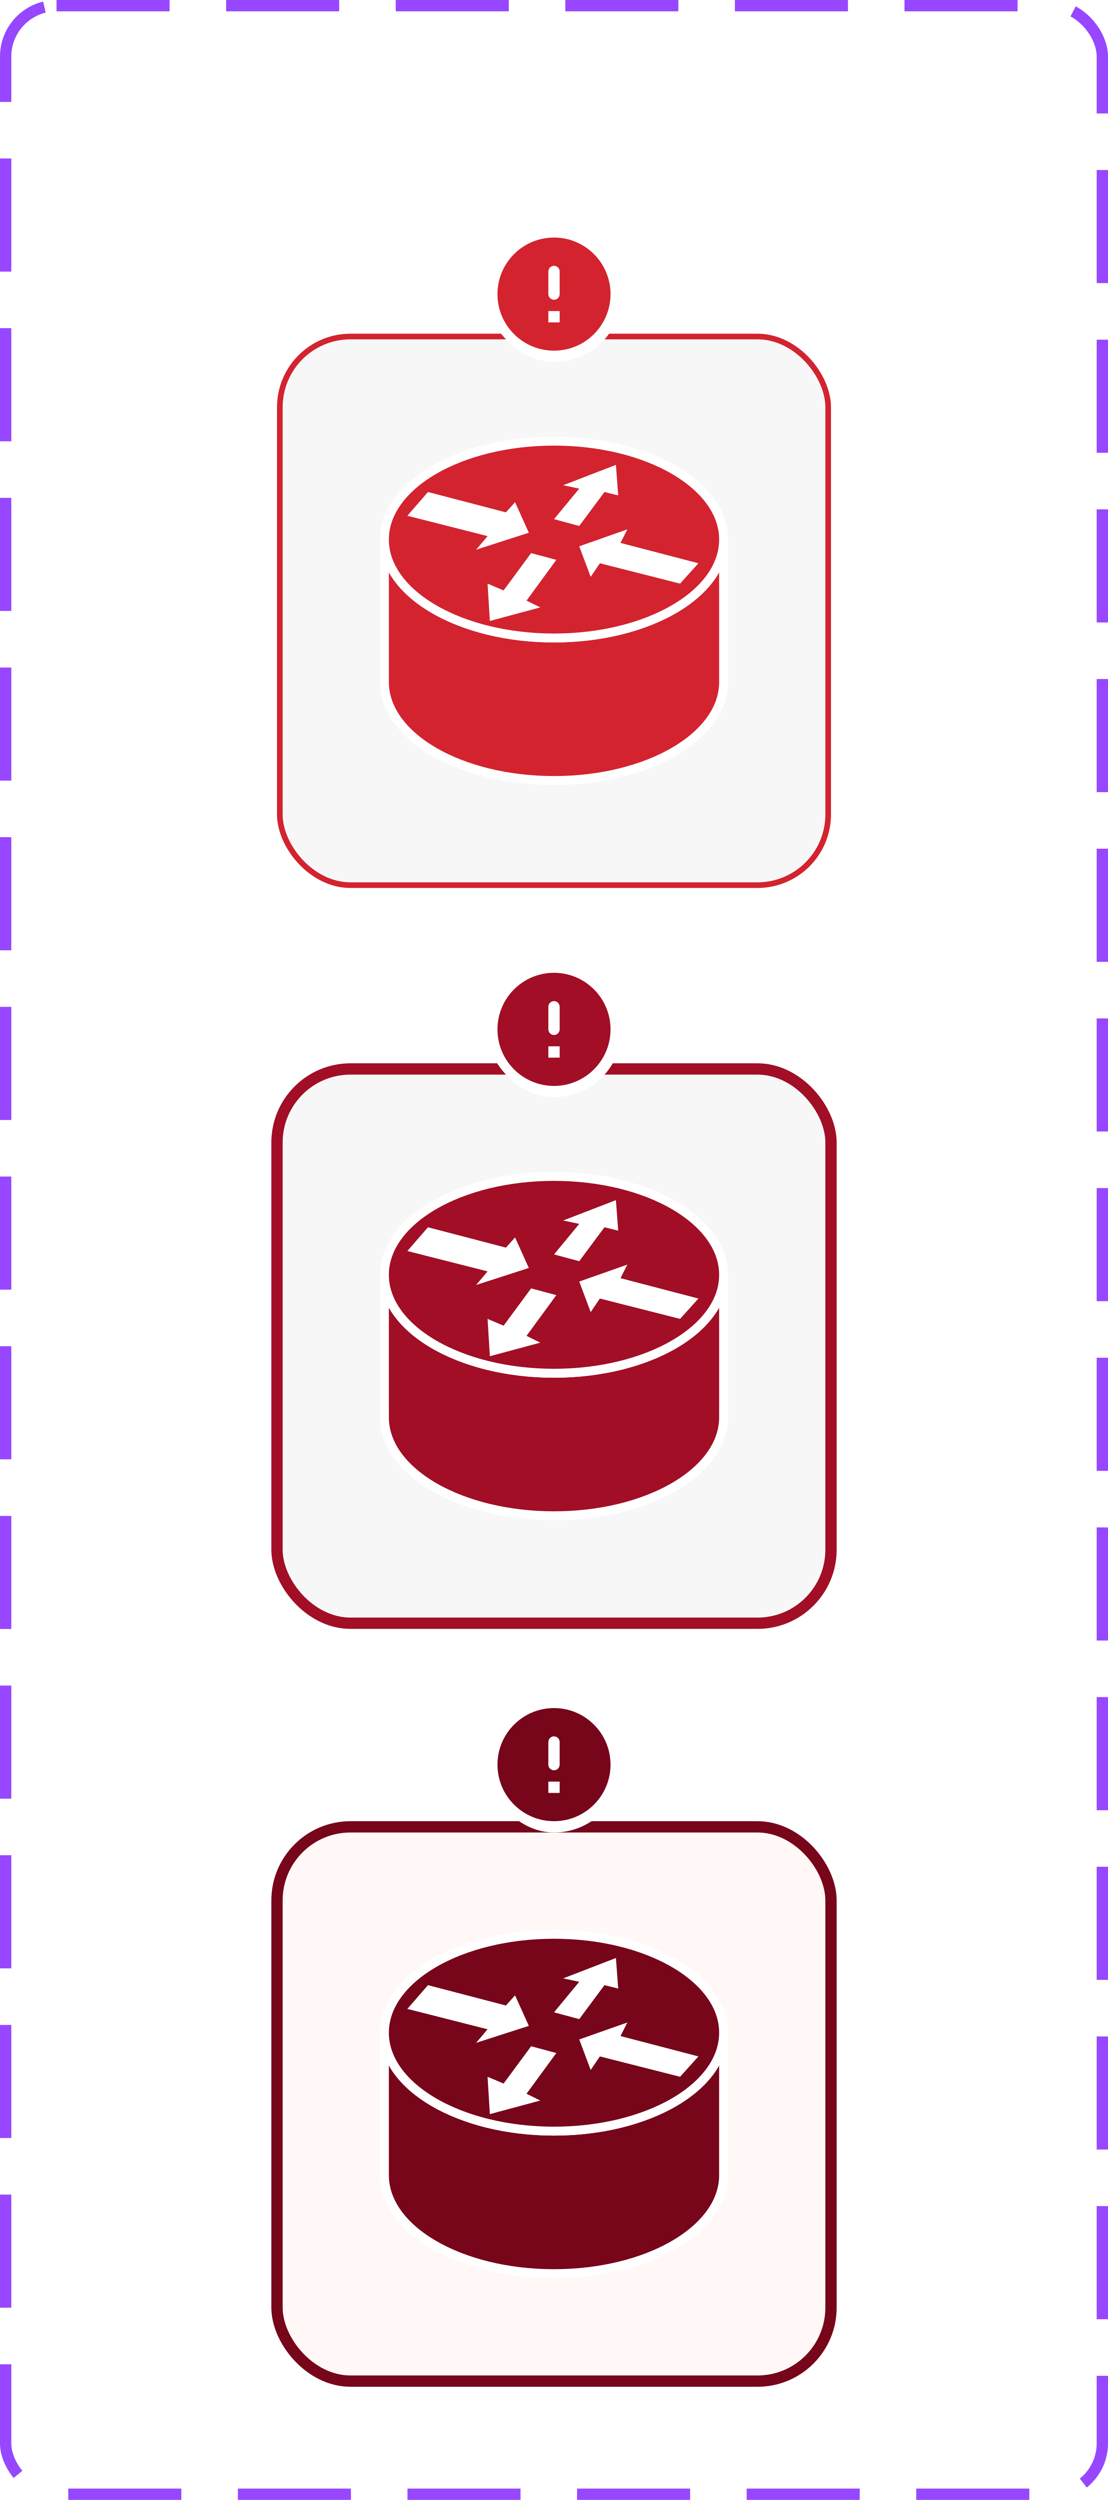 <svg width="98" height="221" viewBox="0 0 98 221" fill="none" xmlns="http://www.w3.org/2000/svg">
<g id="Critical_Alert">
<rect x="0.5" y="0.5" width="97" height="220" rx="4.5" stroke="#9747FF" stroke-dasharray="10 5"/>
<g id="Property 1=enabled">
<g id="nodeLarge" filter="url(#filter0_ddd_719_102619)">
<rect x="25" y="26" width="48" height="48" rx="6" fill="#F7F7F8"/>
<rect x="24.75" y="25.75" width="48.5" height="48.5" rx="6.25" stroke="#D3232F" stroke-width="0.5"/>
<g id="router">
<g id="A">
<path id="Vector" fill-rule="evenodd" clip-rule="evenodd" d="M64 43.7C64 48.5 57.311 52.4 49 52.4C40.689 52.4 34 48.5 34 43.7V56.3C34 61.1 40.689 65 49 65C57.311 65 64 61.1 64 56.3V43.7Z" fill="#D3232F"/>
<path id="Vector_2" fill-rule="evenodd" clip-rule="evenodd" d="M64 43.7C64 48.5 57.311 52.4 49 52.4C40.689 52.4 34 48.5 34 43.7V56.3C34 61.1 40.689 65 49 65C57.311 65 64 61.1 64 56.3V43.7Z" stroke="white" stroke-width="0.788" stroke-linecap="round"/>
<path id="Vector_3" fill-rule="evenodd" clip-rule="evenodd" d="M49 52.4C57.311 52.4 64 48.499 64 43.699C64 38.899 57.311 35 49 35C40.689 35 34 38.9 34 43.7C34 48.5 40.689 52.4 49 52.4V52.4Z" fill="#D3232F"/>
<path id="Vector_4" fill-rule="evenodd" clip-rule="evenodd" d="M49 52.4C57.311 52.4 64 48.499 64 43.699C64 38.899 57.311 35 49 35C40.689 35 34 38.9 34 43.7C34 48.5 40.689 52.4 49 52.4V52.4Z" stroke="white" stroke-width="0.788" stroke-linecap="round"/>
<path id="Vector_5" fill-rule="evenodd" clip-rule="evenodd" d="M45.556 40.395L46.773 43.095L42.111 44.596L43.124 43.396L36.029 41.595L37.854 39.495L44.746 41.295L45.557 40.395H45.556ZM52.246 46.995L51.232 44.295L55.489 42.795L54.881 43.995L61.773 45.795L60.152 47.595L53.057 45.795L52.246 46.995H52.246ZM49.813 38.896L54.476 37.096L54.678 39.796L53.462 39.496L51.232 42.497L49.003 41.897L51.232 39.197L49.813 38.897V38.896ZM47.787 49.696L43.327 50.896L43.124 47.596L44.543 48.196L46.976 44.896L49.205 45.495L46.57 49.095L47.786 49.696H47.787Z" fill="white"/>
</g>
</g>
</g>
<g id="error">
<rect x="43" y="20" width="12" height="12" rx="6" fill="white"/>
<path id="Vector_6" d="M49 21C46.24 21 44 23.24 44 26C44 28.76 46.24 31 49 31C51.76 31 54 28.76 54 26C54 23.24 51.76 21 49 21ZM49 26.5C48.725 26.5 48.5 26.275 48.5 26V24C48.5 23.725 48.725 23.5 49 23.5C49.275 23.5 49.5 23.725 49.5 24V26C49.5 26.275 49.275 26.5 49 26.5ZM49.5 28.5H48.5V27.5H49.5V28.5Z" fill="#D3232F"/>
</g>
</g>
<g id="Property 1=hover">
<g id="nodeLarge_2" filter="url(#filter1_ddd_719_102619)">
<rect x="25" y="91" width="48" height="48" rx="6" fill="#F7F7F8"/>
<rect x="24.5" y="90.5" width="49" height="49" rx="6.5" stroke="#A10E25"/>
<g id="router_2">
<g id="A_2">
<path id="Vector_7" fill-rule="evenodd" clip-rule="evenodd" d="M64 108.7C64 113.5 57.311 117.4 49 117.4C40.689 117.4 34 113.5 34 108.7V121.3C34 126.1 40.689 130 49 130C57.311 130 64 126.1 64 121.3V108.7Z" fill="#A10E25"/>
<path id="Vector_8" fill-rule="evenodd" clip-rule="evenodd" d="M64 108.7C64 113.5 57.311 117.4 49 117.4C40.689 117.4 34 113.5 34 108.7V121.3C34 126.1 40.689 130 49 130C57.311 130 64 126.1 64 121.3V108.7Z" stroke="white" stroke-width="0.788" stroke-linecap="round"/>
<path id="Vector_9" fill-rule="evenodd" clip-rule="evenodd" d="M49 117.4C57.311 117.4 64 113.499 64 108.699C64 103.899 57.311 100 49 100C40.689 100 34 103.9 34 108.7C34 113.5 40.689 117.4 49 117.4V117.4Z" fill="#A10E25"/>
<path id="Vector_10" fill-rule="evenodd" clip-rule="evenodd" d="M49 117.4C57.311 117.4 64 113.499 64 108.699C64 103.899 57.311 100 49 100C40.689 100 34 103.9 34 108.7C34 113.5 40.689 117.4 49 117.4V117.4Z" stroke="white" stroke-width="0.788" stroke-linecap="round"/>
<path id="Vector_11" fill-rule="evenodd" clip-rule="evenodd" d="M45.556 105.395L46.773 108.095L42.111 109.596L43.124 108.396L36.029 106.595L37.854 104.495L44.746 106.295L45.557 105.395H45.556ZM52.246 111.995L51.232 109.295L55.489 107.795L54.881 108.995L61.773 110.795L60.152 112.595L53.057 110.795L52.246 111.995H52.246ZM49.813 103.896L54.476 102.096L54.678 104.796L53.462 104.496L51.232 107.497L49.003 106.897L51.232 104.197L49.813 103.897V103.896ZM47.787 114.696L43.327 115.896L43.124 112.596L44.543 113.196L46.976 109.896L49.205 110.495L46.57 114.095L47.786 114.696H47.787Z" fill="white"/>
</g>
</g>
</g>
<g id="error_2">
<rect x="43" y="85" width="12" height="12" rx="6" fill="white"/>
<path id="Vector_12" d="M49 86C46.24 86 44 88.24 44 91C44 93.76 46.24 96 49 96C51.76 96 54 93.76 54 91C54 88.24 51.76 86 49 86ZM49 91.5C48.725 91.5 48.5 91.275 48.5 91V89C48.5 88.725 48.725 88.5 49 88.5C49.275 88.5 49.5 88.725 49.5 89V91C49.5 91.275 49.275 91.5 49 91.5ZM49.5 93.5H48.5V92.5H49.5V93.5Z" fill="#A10E25"/>
</g>
</g>
<g id="Property 1=selected">
<g id="nodeLarge_3" filter="url(#filter2_ddd_719_102619)">
<rect x="25" y="156" width="48" height="48" rx="6" fill="#FFF8F6"/>
<rect x="24.5" y="155.5" width="49" height="49" rx="6.5" stroke="#77061B"/>
<g id="router_3">
<g id="A_3">
<path id="Vector_13" fill-rule="evenodd" clip-rule="evenodd" d="M64 173.7C64 178.5 57.311 182.4 49 182.4C40.689 182.4 34 178.5 34 173.7V186.3C34 191.1 40.689 195 49 195C57.311 195 64 191.1 64 186.3V173.7Z" fill="#77061B"/>
<path id="Vector_14" fill-rule="evenodd" clip-rule="evenodd" d="M64 173.7C64 178.5 57.311 182.4 49 182.4C40.689 182.4 34 178.5 34 173.7V186.3C34 191.1 40.689 195 49 195C57.311 195 64 191.1 64 186.3V173.7Z" stroke="white" stroke-width="0.788" stroke-linecap="round"/>
<path id="Vector_15" fill-rule="evenodd" clip-rule="evenodd" d="M49 182.4C57.311 182.4 64 178.499 64 173.699C64 168.899 57.311 165 49 165C40.689 165 34 168.9 34 173.7C34 178.5 40.689 182.4 49 182.4V182.4Z" fill="#77061B"/>
<path id="Vector_16" fill-rule="evenodd" clip-rule="evenodd" d="M49 182.4C57.311 182.4 64 178.499 64 173.699C64 168.899 57.311 165 49 165C40.689 165 34 168.9 34 173.7C34 178.5 40.689 182.4 49 182.4V182.4Z" stroke="white" stroke-width="0.788" stroke-linecap="round"/>
<path id="Vector_17" fill-rule="evenodd" clip-rule="evenodd" d="M45.556 170.395L46.773 173.095L42.111 174.596L43.124 173.396L36.029 171.595L37.854 169.495L44.746 171.295L45.557 170.395H45.556ZM52.246 176.995L51.232 174.295L55.489 172.795L54.881 173.995L61.773 175.795L60.152 177.595L53.057 175.795L52.246 176.995H52.246ZM49.813 168.896L54.476 167.096L54.678 169.796L53.462 169.496L51.232 172.497L49.003 171.897L51.232 169.197L49.813 168.897V168.896ZM47.787 179.696L43.327 180.896L43.124 177.596L44.543 178.196L46.976 174.896L49.205 175.495L46.57 179.095L47.786 179.696H47.787Z" fill="white"/>
</g>
</g>
</g>
<g id="error_3">
<rect x="43" y="150" width="12" height="12" rx="6" fill="white"/>
<path id="Vector_18" d="M49 151C46.24 151 44 153.24 44 156C44 158.76 46.24 161 49 161C51.76 161 54 158.76 54 156C54 153.24 51.76 151 49 151ZM49 156.5C48.725 156.5 48.5 156.275 48.5 156V154C48.5 153.725 48.725 153.5 49 153.5C49.275 153.5 49.5 153.725 49.5 154V156C49.5 156.275 49.275 156.5 49 156.5ZM49.5 158.5H48.5V157.5H49.5V158.5Z" fill="#77061B"/>
</g>
</g>
</g>
<defs>
<filter id="filter0_ddd_719_102619" x="21.5" y="23.5" width="55" height="55" filterUnits="userSpaceOnUse" color-interpolation-filters="sRGB">
<feFlood flood-opacity="0" result="BackgroundImageFix"/>
<feColorMatrix in="SourceAlpha" type="matrix" values="0 0 0 0 0 0 0 0 0 0 0 0 0 0 0 0 0 0 127 0" result="hardAlpha"/>
<feMorphology radius="1" operator="erode" in="SourceAlpha" result="effect1_dropShadow_719_102619"/>
<feOffset dy="2"/>
<feGaussianBlur stdDeviation="0.5"/>
<feComposite in2="hardAlpha" operator="out"/>
<feColorMatrix type="matrix" values="0 0 0 0 0 0 0 0 0 0 0 0 0 0 0 0 0 0 0.2 0"/>
<feBlend mode="normal" in2="BackgroundImageFix" result="effect1_dropShadow_719_102619"/>
<feColorMatrix in="SourceAlpha" type="matrix" values="0 0 0 0 0 0 0 0 0 0 0 0 0 0 0 0 0 0 127 0" result="hardAlpha"/>
<feOffset dy="1"/>
<feGaussianBlur stdDeviation="0.5"/>
<feComposite in2="hardAlpha" operator="out"/>
<feColorMatrix type="matrix" values="0 0 0 0 0 0 0 0 0 0 0 0 0 0 0 0 0 0 0.14 0"/>
<feBlend mode="normal" in2="effect1_dropShadow_719_102619" result="effect2_dropShadow_719_102619"/>
<feColorMatrix in="SourceAlpha" type="matrix" values="0 0 0 0 0 0 0 0 0 0 0 0 0 0 0 0 0 0 127 0" result="hardAlpha"/>
<feOffset dy="1"/>
<feGaussianBlur stdDeviation="1.5"/>
<feComposite in2="hardAlpha" operator="out"/>
<feColorMatrix type="matrix" values="0 0 0 0 0 0 0 0 0 0 0 0 0 0 0 0 0 0 0.12 0"/>
<feBlend mode="normal" in2="effect2_dropShadow_719_102619" result="effect3_dropShadow_719_102619"/>
<feBlend mode="normal" in="SourceGraphic" in2="effect3_dropShadow_719_102619" result="shape"/>
</filter>
<filter id="filter1_ddd_719_102619" x="21" y="88" width="56" height="56" filterUnits="userSpaceOnUse" color-interpolation-filters="sRGB">
<feFlood flood-opacity="0" result="BackgroundImageFix"/>
<feColorMatrix in="SourceAlpha" type="matrix" values="0 0 0 0 0 0 0 0 0 0 0 0 0 0 0 0 0 0 127 0" result="hardAlpha"/>
<feMorphology radius="1" operator="erode" in="SourceAlpha" result="effect1_dropShadow_719_102619"/>
<feOffset dy="2"/>
<feGaussianBlur stdDeviation="0.5"/>
<feComposite in2="hardAlpha" operator="out"/>
<feColorMatrix type="matrix" values="0 0 0 0 0 0 0 0 0 0 0 0 0 0 0 0 0 0 0.2 0"/>
<feBlend mode="normal" in2="BackgroundImageFix" result="effect1_dropShadow_719_102619"/>
<feColorMatrix in="SourceAlpha" type="matrix" values="0 0 0 0 0 0 0 0 0 0 0 0 0 0 0 0 0 0 127 0" result="hardAlpha"/>
<feOffset dy="1"/>
<feGaussianBlur stdDeviation="0.5"/>
<feComposite in2="hardAlpha" operator="out"/>
<feColorMatrix type="matrix" values="0 0 0 0 0 0 0 0 0 0 0 0 0 0 0 0 0 0 0.14 0"/>
<feBlend mode="normal" in2="effect1_dropShadow_719_102619" result="effect2_dropShadow_719_102619"/>
<feColorMatrix in="SourceAlpha" type="matrix" values="0 0 0 0 0 0 0 0 0 0 0 0 0 0 0 0 0 0 127 0" result="hardAlpha"/>
<feOffset dy="1"/>
<feGaussianBlur stdDeviation="1.5"/>
<feComposite in2="hardAlpha" operator="out"/>
<feColorMatrix type="matrix" values="0 0 0 0 0 0 0 0 0 0 0 0 0 0 0 0 0 0 0.12 0"/>
<feBlend mode="normal" in2="effect2_dropShadow_719_102619" result="effect3_dropShadow_719_102619"/>
<feBlend mode="normal" in="SourceGraphic" in2="effect3_dropShadow_719_102619" result="shape"/>
</filter>
<filter id="filter2_ddd_719_102619" x="19" y="151" width="60" height="60" filterUnits="userSpaceOnUse" color-interpolation-filters="sRGB">
<feFlood flood-opacity="0" result="BackgroundImageFix"/>
<feColorMatrix in="SourceAlpha" type="matrix" values="0 0 0 0 0 0 0 0 0 0 0 0 0 0 0 0 0 0 127 0" result="hardAlpha"/>
<feMorphology radius="2" operator="erode" in="SourceAlpha" result="effect1_dropShadow_719_102619"/>
<feOffset dy="3"/>
<feGaussianBlur stdDeviation="0.5"/>
<feComposite in2="hardAlpha" operator="out"/>
<feColorMatrix type="matrix" values="0 0 0 0 0 0 0 0 0 0 0 0 0 0 0 0 0 0 0.2 0"/>
<feBlend mode="normal" in2="BackgroundImageFix" result="effect1_dropShadow_719_102619"/>
<feColorMatrix in="SourceAlpha" type="matrix" values="0 0 0 0 0 0 0 0 0 0 0 0 0 0 0 0 0 0 127 0" result="hardAlpha"/>
<feOffset dy="2"/>
<feGaussianBlur stdDeviation="1"/>
<feComposite in2="hardAlpha" operator="out"/>
<feColorMatrix type="matrix" values="0 0 0 0 0 0 0 0 0 0 0 0 0 0 0 0 0 0 0.14 0"/>
<feBlend mode="normal" in2="effect1_dropShadow_719_102619" result="effect2_dropShadow_719_102619"/>
<feColorMatrix in="SourceAlpha" type="matrix" values="0 0 0 0 0 0 0 0 0 0 0 0 0 0 0 0 0 0 127 0" result="hardAlpha"/>
<feOffset dy="1"/>
<feGaussianBlur stdDeviation="2.5"/>
<feComposite in2="hardAlpha" operator="out"/>
<feColorMatrix type="matrix" values="0 0 0 0 0 0 0 0 0 0 0 0 0 0 0 0 0 0 0.12 0"/>
<feBlend mode="normal" in2="effect2_dropShadow_719_102619" result="effect3_dropShadow_719_102619"/>
<feBlend mode="normal" in="SourceGraphic" in2="effect3_dropShadow_719_102619" result="shape"/>
</filter>
</defs>
</svg>
